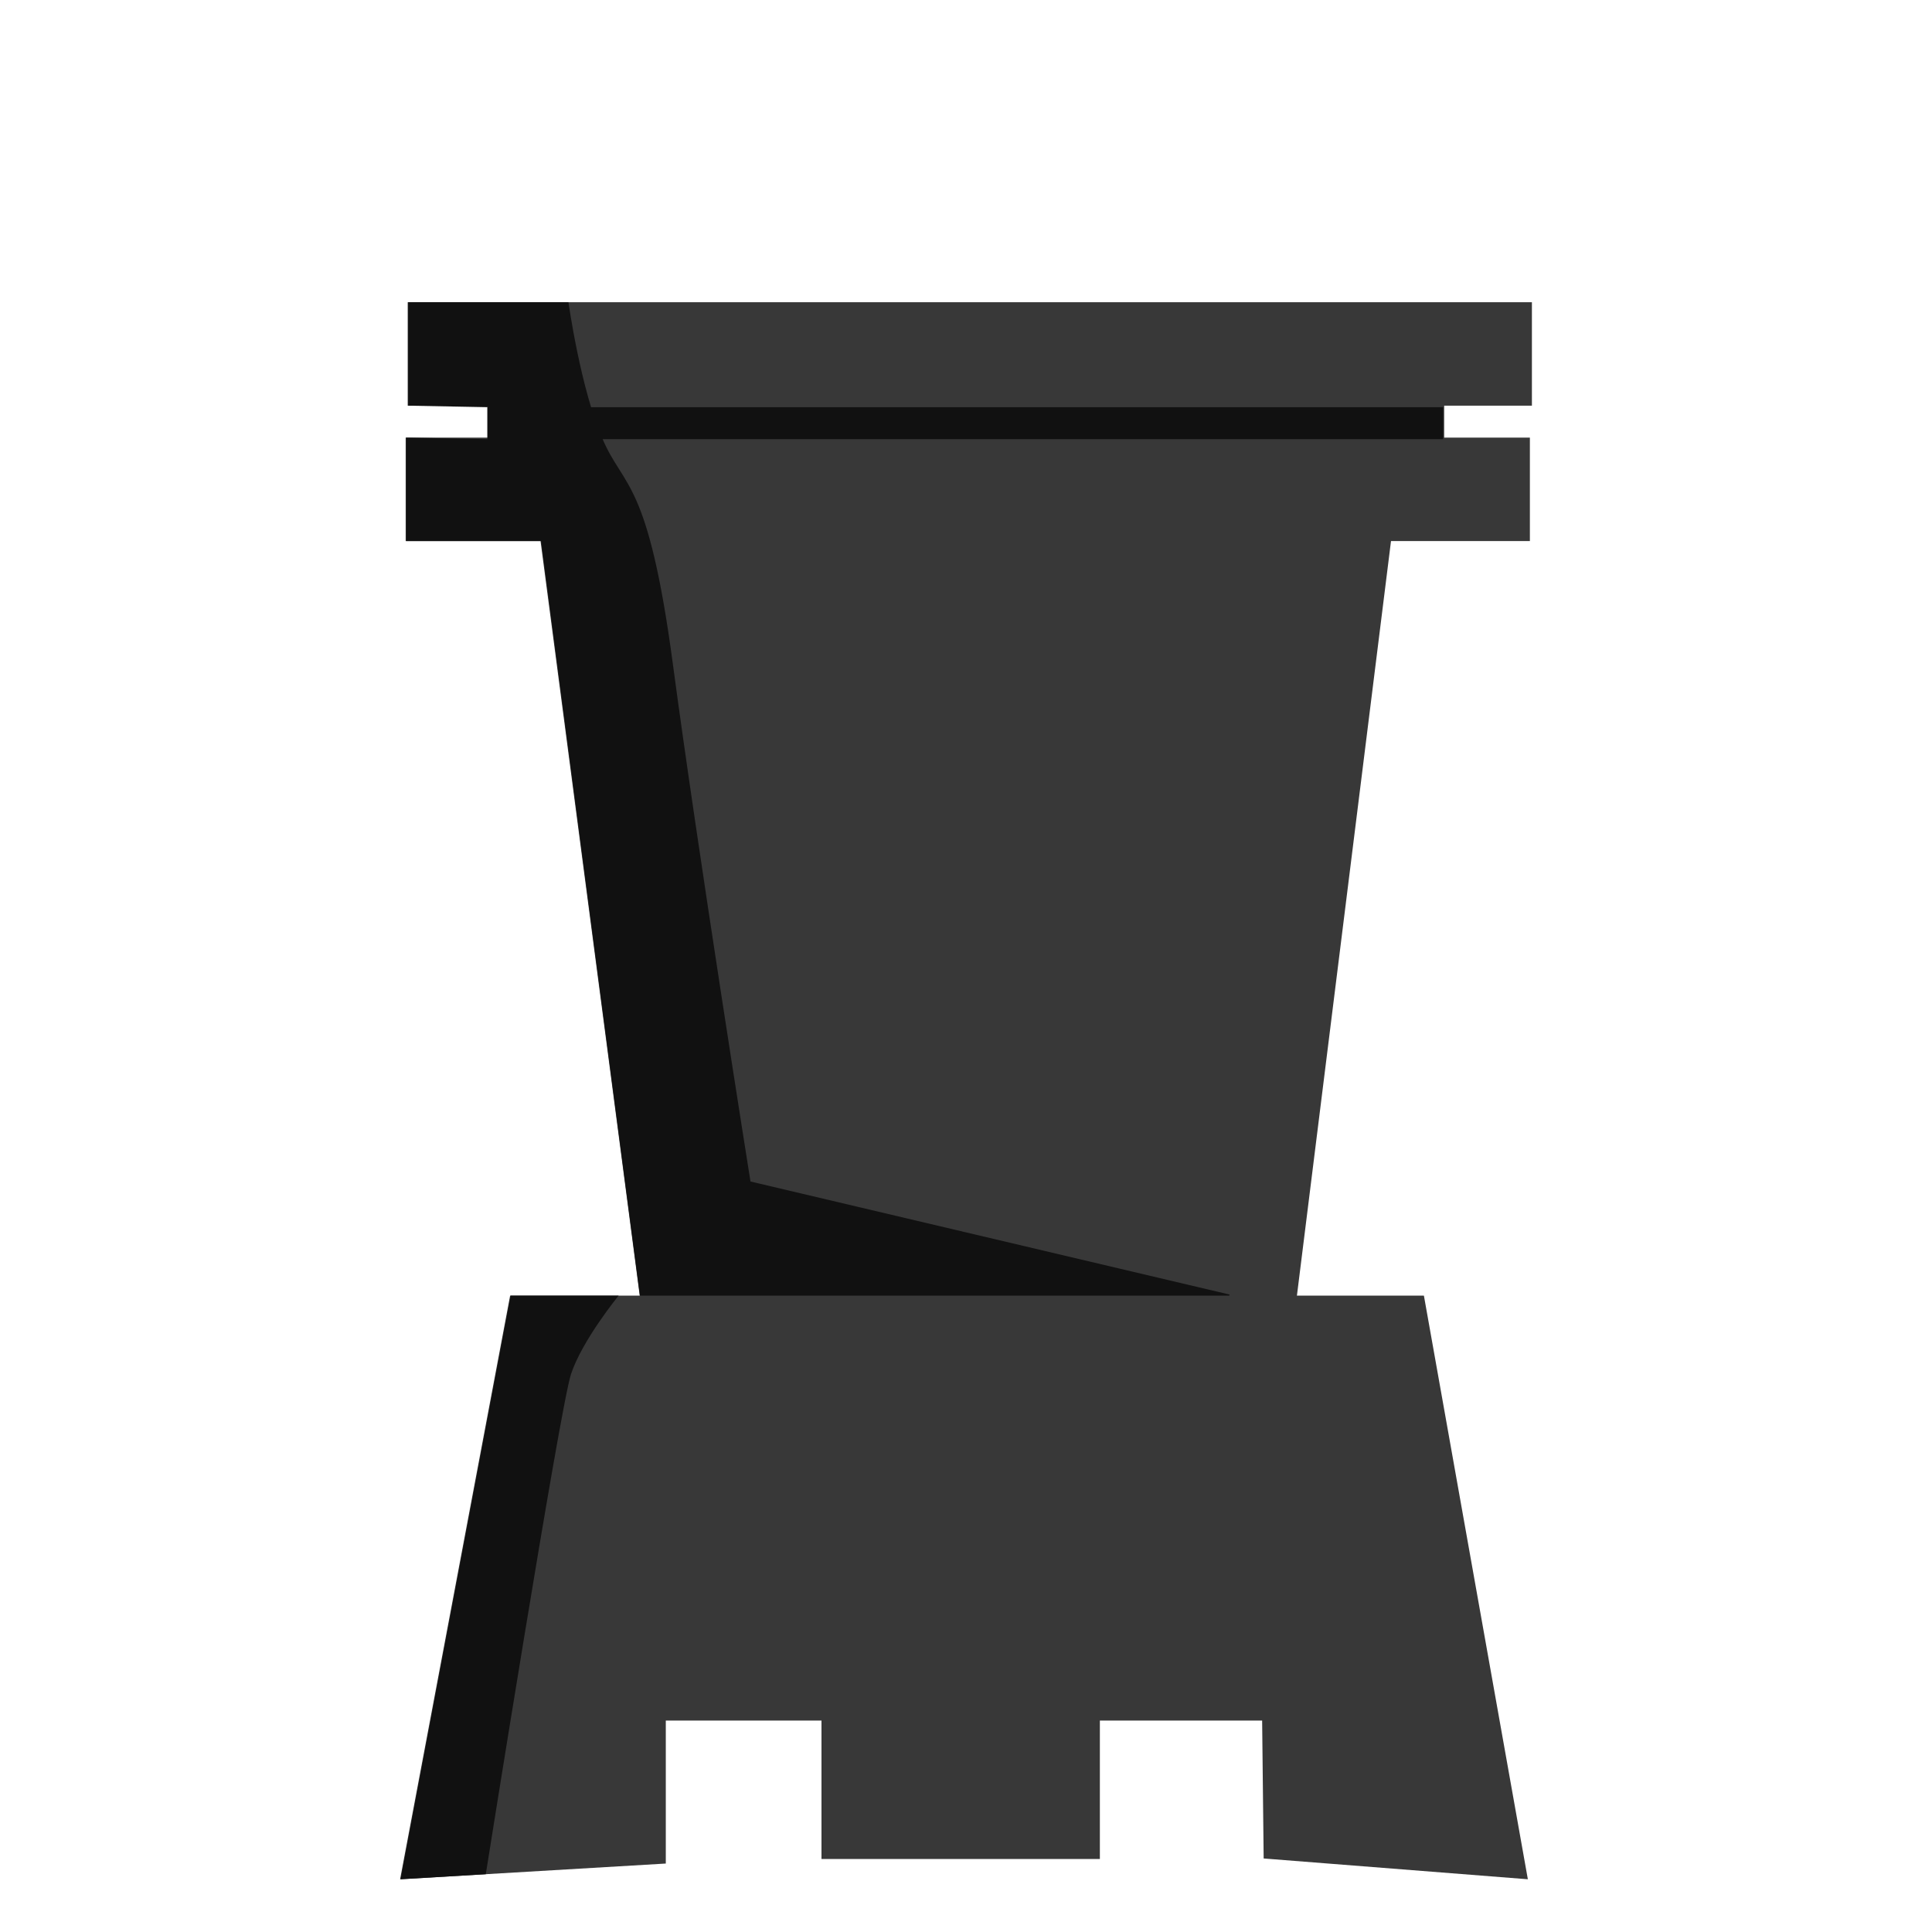 <?xml version="1.0" encoding="UTF-8" standalone="no"?>
<!-- Creator: CorelDRAW X5 -->

<svg
   xmlns:dc="http://purl.org/dc/elements/1.1/"
   xmlns:cc="http://creativecommons.org/ns#"
   xmlns:rdf="http://www.w3.org/1999/02/22-rdf-syntax-ns#"
   xmlns:svg="http://www.w3.org/2000/svg"
   xmlns="http://www.w3.org/2000/svg"
   xmlns:sodipodi="http://sodipodi.sourceforge.net/DTD/sodipodi-0.dtd"
   xmlns:inkscape="http://www.inkscape.org/namespaces/inkscape"
   xml:space="preserve"
   width="38.1mm"
   height="38.1mm"
   style="shape-rendering:geometricPrecision; text-rendering:geometricPrecision; image-rendering:optimizeQuality; fill-rule:evenodd; clip-rule:evenodd"
   viewBox="0 0 3810 3810"
   id="svg2"
   version="1.1"
   inkscape:version="0.91 r13725"
   sodipodi:docname="bR.svg"><sodipodi:namedview
     pagecolor="#ffffff"
     bordercolor="#666666"
     borderopacity="1"
     objecttolerance="10"
     gridtolerance="10"
     guidetolerance="10"
     inkscape:pageopacity="0"
     inkscape:pageshadow="2"
     inkscape:window-width="640"
     inkscape:window-height="480"
     id="namedview26"
     showgrid="false"
     inkscape:zoom="1.7481482"
     inkscape:cx="67.499997"
     inkscape:cy="67.499997"
     inkscape:window-x="0"
     inkscape:window-y="0"
     inkscape:window-maximized="0"
     inkscape:current-layer="svg2" /><defs
     id="defs4"><style
       type="text/css"
       id="style6"><![CDATA[
    .fil1 {fill:#111111}
    .fil0 {fill:#383838}
   ]]></style></defs><g
     id="Warstwa_x0020_1"
     transform="matrix(-1,0,0,-1,3810,4302)"><polygon
       class="fil0"
       points="2751,3288 1063,3266 1259,1694 2542,1698 "
       id="polygon10"
       style="fill:#383838" /><polygon
       class="fil0"
       points="3021,596 2497,627 2497,909 2190,909 2190,636 1641,636 1641,909 1321,909 1318,637 797,596 1002,1747 2804,1747 "
       id="polygon12"
       style="fill:#383838" /><rect
       class="fil0"
       x="793"
       y="3235"
       width="2217"
       height="204"
       id="rect14"
       style="fill:#383838" /><rect
       class="fil0"
       x="962"
       y="3382"
       width="1885"
       height="153"
       id="rect16"
       style="fill:#383838" /><rect
       class="fil0"
       x="789"
       y="3502"
       width="2217"
       height="204"
       id="rect18"
       style="fill:#383838" /><path
       class="fil1"
       d="m 2852,606 c 0,0 -146,919 -168,986 -22,67 -94,155 -94,155 l 213,0 217,-1151 -169,10 z"
       id="path20"
       inkscape:connector-curvature="0"
       style="fill:#111111" /><path
       class="fil1"
       d="m 1386,1747 1162,0 195,1488 266,0 0,204 -161,-3 0,63 157,3 0,204 -316,0 c 0,0 -24,-171 -67,-269 -42,-99 -90,-78 -139,-445 -49,-368 -153,-1020 -153,-1020 l -945,-223 z"
       id="path22"
       inkscape:connector-curvature="0"
       style="fill:#111111" /><polygon
       class="fil1"
       points="2849,3499 964,3499 964,3436 2849,3436 "
       id="polygon24"
       style="fill:#111111" /></g></svg>